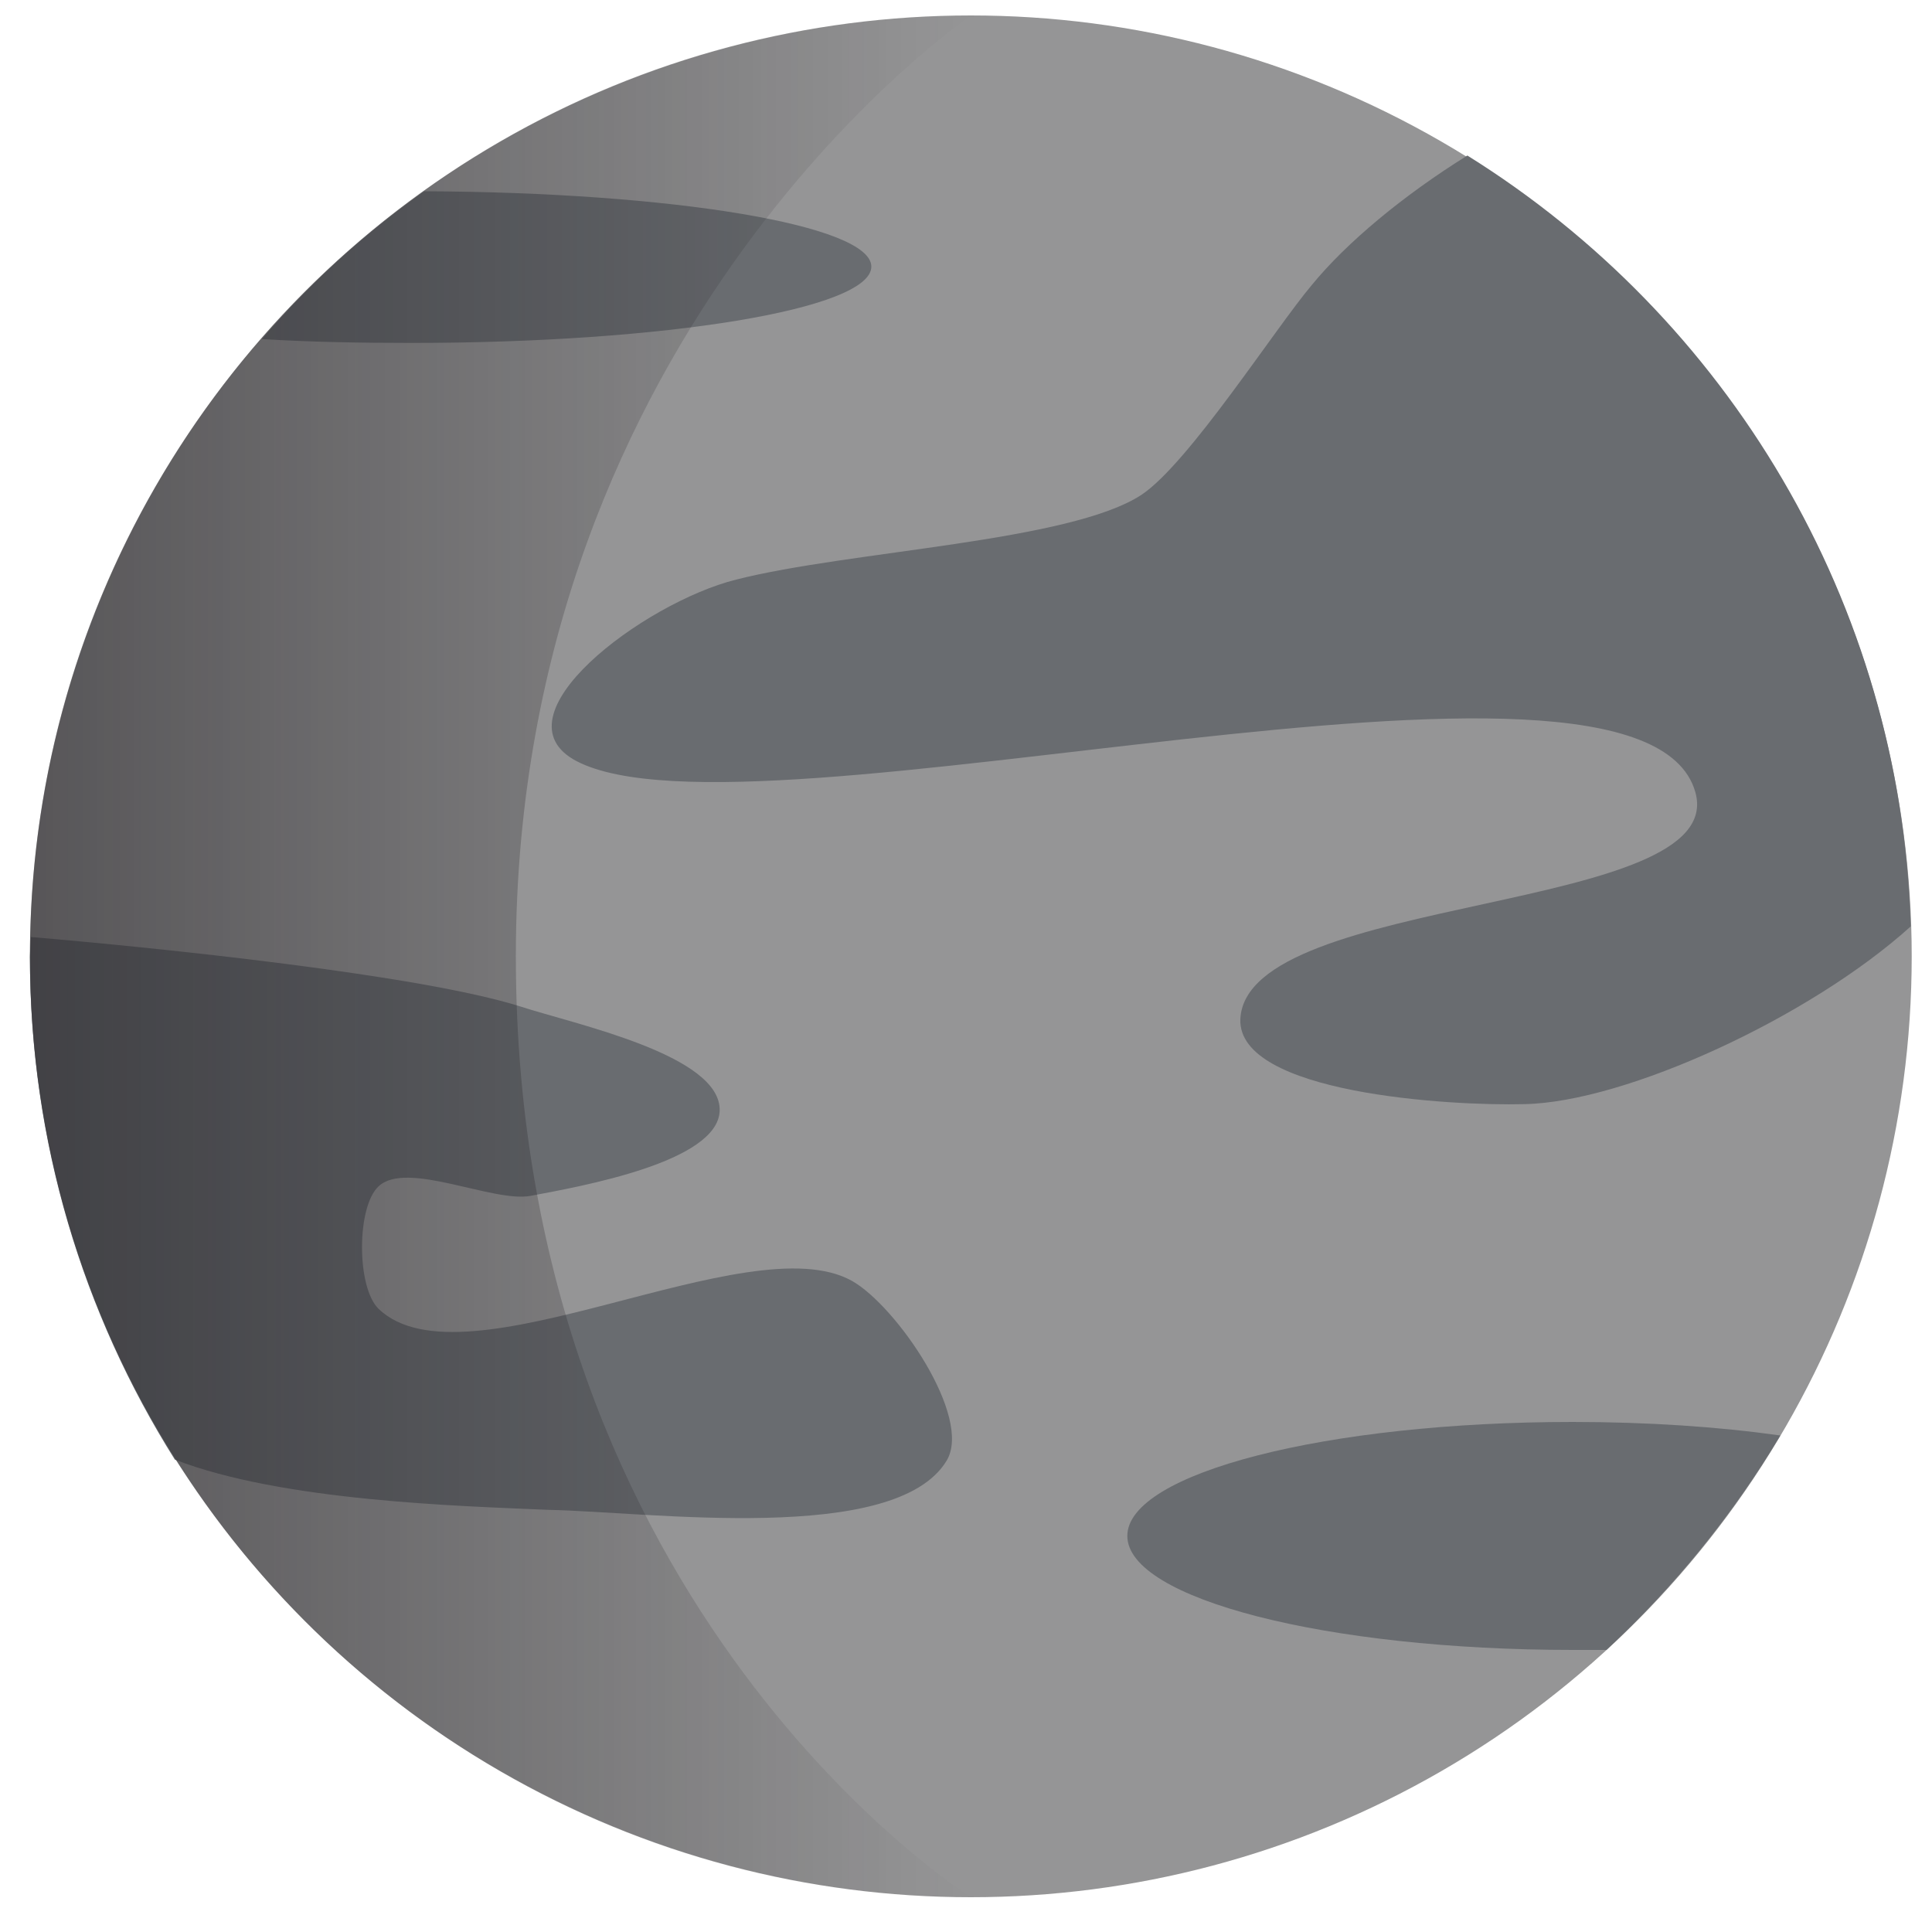<?xml version="1.0" encoding="utf-8"?>
<!-- Generator: Adobe Illustrator 17.1.0, SVG Export Plug-In . SVG Version: 6.00 Build 0)  -->
<!DOCTYPE svg PUBLIC "-//W3C//DTD SVG 1.1//EN" "http://www.w3.org/Graphics/SVG/1.1/DTD/svg11.dtd">
<svg version="1.1" id="Ebene_1" xmlns="http://www.w3.org/2000/svg" xmlns:xlink="http://www.w3.org/1999/xlink" x="0px" y="0px"
	 viewBox="0 0 200 200" enable-background="new 0 0 200 200" xml:space="preserve">
<g>
	<circle fill="#959596" cx="100.5" cy="99" r="97.4"/>
</g>
<g>
	<g>
		<g>
			<path fill="#696C70" d="M135.8,29.5c-3.8,4.5-12.7,18.4-17.6,21.7C110.8,56.1,88,57,76.2,60c-9.6,2.4-25.3,14.2-16.5,18.8
				C78,88.3,169.9,62.2,175.5,82c3.6,12.7-46.5,10.4-47.1,23.5c-0.3,7.7,21.7,9,29.4,8.8c10.5-0.2,29.6-9,40-18.4
				c-1-33.7-19.1-63.1-45.9-79.8C145.3,20.2,139.4,25.1,135.8,29.5z"/>
		</g>
		<g>
			<path fill="#696C70" d="M98,151.2c2.7-4.5-5.2-16-9.8-18.6c-10.7-6-40.1,11.4-49,2.9c-2.3-2.2-2.3-10.6,0-12.7
				c2.9-2.7,11.8,1.7,15.7,1c5.3-1,19.4-3.5,19.6-8.8c0.2-5.8-15.1-9-20.6-10.8c-10.4-3.3-37.7-6.1-50.7-7.2c0,0.7-0.1,1.4-0.1,2.1
				c0,19.1,5.5,36.9,15,52c11.1,4.3,29.4,4.8,38.7,5.2C67.2,156.5,92.7,160,98,151.2z"/>
		</g>
		<path fill="#696C70" d="M184.3,148.6c-6.4-0.9-13.7-1.4-21.5-1.4c-25.5,0-46.1,5.3-46.1,11.8c0,6.5,20.6,11.8,46.1,11.8
			c1.2,0,2.4,0,3.5,0C173.3,164.3,179.4,156.8,184.3,148.6z"/>
		<path fill="#696C70" d="M90.2,27.6c0-4.3-20.6-7.7-46.3-7.8c-6.2,4.4-11.8,9.5-16.8,15.3c4.9,0.3,10.1,0.4,15.5,0.4
			C68.9,35.5,90.2,32,90.2,27.6z"/>
	</g>
</g>
<linearGradient id="SVGID_1_" gradientUnits="userSpaceOnUse" x1="3.179" y1="98.993" x2="100.545" y2="98.993">
	<stop  offset="0" style="stop-color:#1A171B;stop-opacity:0.5"/>
	<stop  offset="2.616996e-02" style="stop-color:#1A171B;stop-opacity:0.487"/>
	<stop  offset="1" style="stop-color:#1A171B;stop-opacity:0"/>
</linearGradient>
<path fill="url(#SVGID_1_)" d="M53.4,99c0,67.9,47.1,97.4,47.1,97.4c-53.8,0-97.4-43.6-97.4-97.4c0-53.8,43.6-97.4,97.4-97.4
	C100.5,1.6,53.4,33.6,53.4,99z"/>
</svg>
